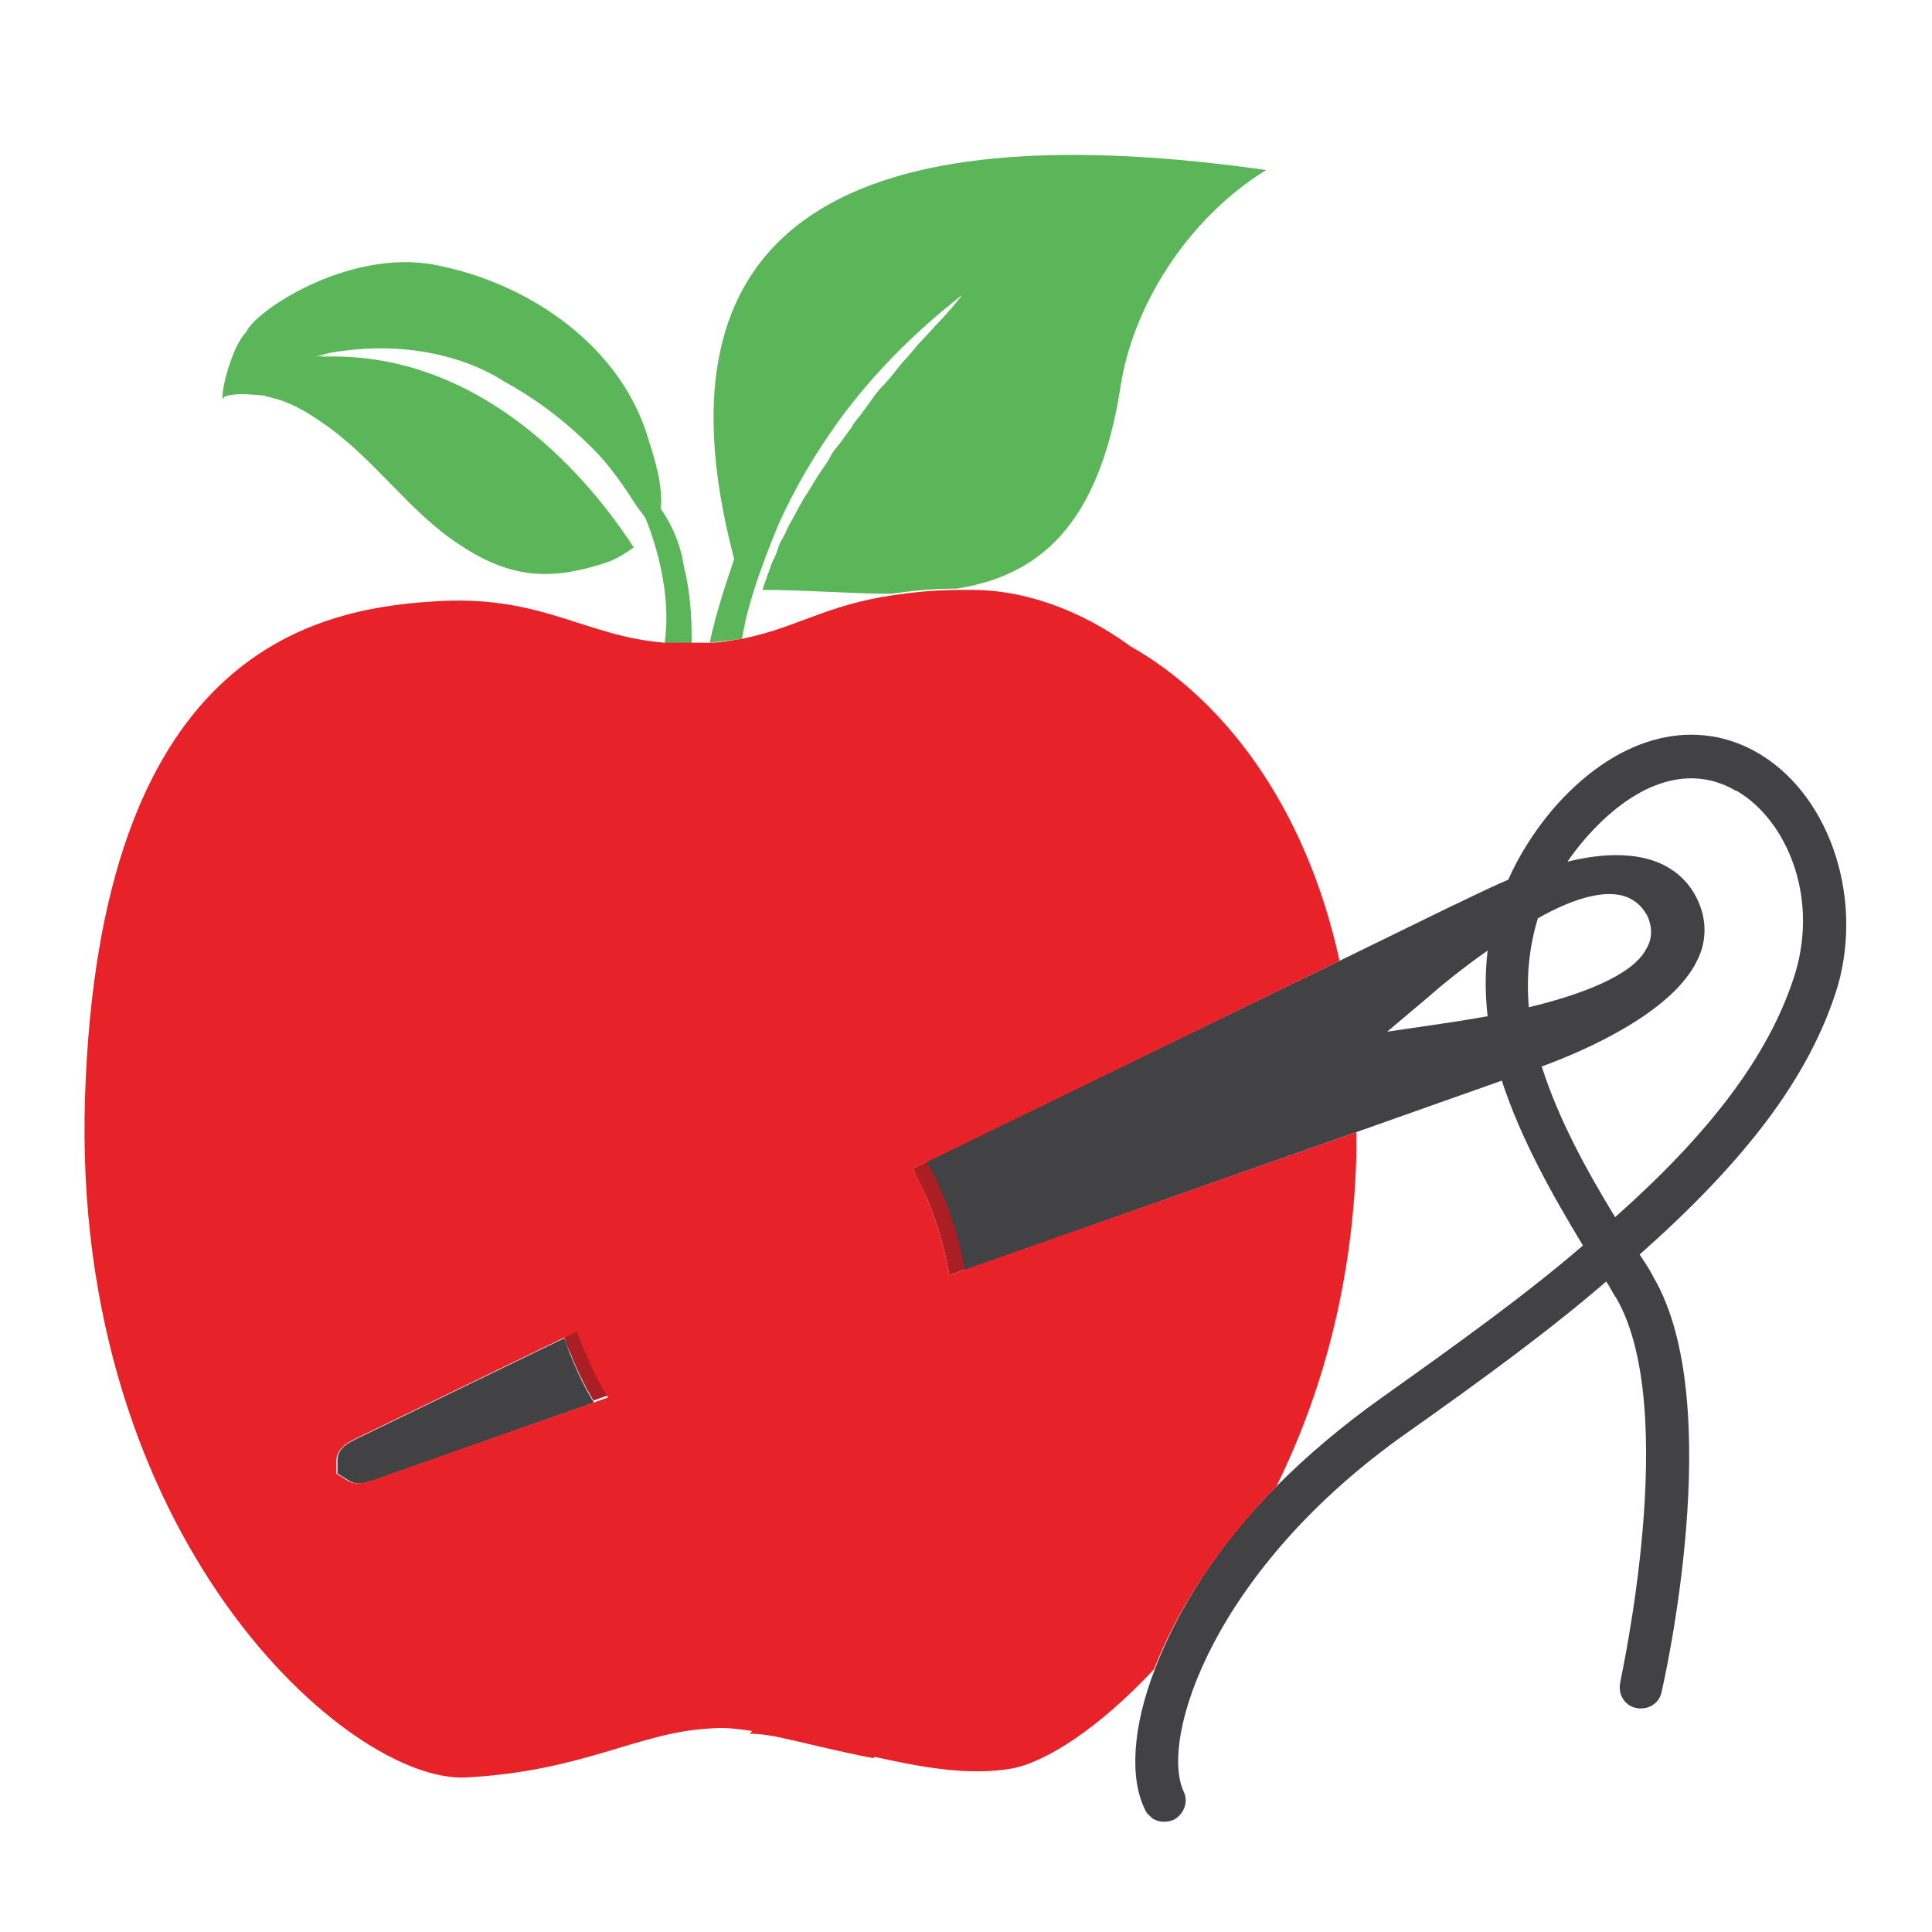 <?xml version="1.0" encoding="utf-8"?>
<!-- Generator: Adobe Illustrator 18.1.0, SVG Export Plug-In . SVG Version: 6.00 Build 0)  -->
<svg version="1.0" id="Layer_1" xmlns="http://www.w3.org/2000/svg" xmlns:xlink="http://www.w3.org/1999/xlink" x="0px" y="0px"
	 viewBox="0 0 150 150" enable-background="new 0 0 150 150" xml:space="preserve">
<g>
	<path fill="none" d="M105.3,89.9c-0.3,9.9-2.7,18.5-6.1,25.4c2.3-2.3,5-4.7,8.1-6.8c5.9-4.2,11.1-8.1,15.6-11.8
		c-2.3-3.8-4.8-8.2-6.3-12.8l-11.3,4C105.3,88.5,105.3,89.2,105.3,89.9z"/>
	<path fill="none" d="M115.5,73.8c-2,1.4-3.7,2.8-4.6,3.6l-3.2,2.7l4.1-0.6c0.6-0.1,2-0.3,3.6-0.6C115.3,77.2,115.3,75.5,115.5,73.8
		z"/>
	<path fill="none" d="M59.3,45.9c0.1-0.3,0.2-0.7,0.4-1.2c0.1-0.3,0.2-0.5,0.3-0.8c0.1-0.3,0.2-0.6,0.4-0.9c0.1-0.3,0.3-0.6,0.4-1
		c0.2-0.3,0.3-0.7,0.5-1c0.2-0.4,0.4-0.7,0.6-1.1c0.2-0.4,0.4-0.7,0.6-1.1c0.5-0.7,0.9-1.5,1.4-2.2c0.2-0.4,0.5-0.8,0.7-1.1
		c0.2-0.4,0.5-0.7,0.8-1.1c0.3-0.4,0.5-0.7,0.8-1.1c0.3-0.4,0.6-0.7,0.8-1.1c0.3-0.4,0.6-0.7,0.8-1.1c0.3-0.4,0.6-0.7,0.8-1
		c0.6-0.6,1.1-1.3,1.6-1.9c0.5-0.6,1-1.2,1.5-1.7c0.4-0.5,0.9-1,1.3-1.4c0.4-0.4,0.7-0.8,1-1.1c0.5-0.6,0.8-1,0.8-1
		c-3.7,2.9-7,6.1-9.6,9.8c-1.8,2.5-3.4,5.2-4.7,8.1c-0.4,0.8-1.8,4-2.5,7.3c-0.1,0.5-0.2,1-0.3,1.5C62,48.7,64,47,69.3,46.2
		C66.1,46.2,62.7,45.9,59.3,45.9z"/>
	<path fill="none" d="M127.8,73.7c0.5-0.9,0.5-1.8,0.1-2.6c-0.3-0.5-0.6-0.9-1.1-1.2c-1.7-1.1-4.5-0.1-7.4,1.4
		c-0.7,2.3-0.9,4.6-0.7,6.9C122.6,77.3,126.7,75.8,127.8,73.7z"/>
	<path fill="none" d="M135,61.4c-0.1-0.1-0.3-0.2-0.4-0.2c-3.6-2-7.8-0.6-11.6,3.9c-0.5,0.6-0.9,1.1-1.3,1.7
		c2.8-0.7,5.8-0.8,7.9,0.5c1,0.6,1.8,1.6,2.3,2.7c0.6,1.4,0.6,2.9-0.1,4.4c-1.9,4.1-8.8,7.1-12.1,8.3c1.3,4.1,3.5,8.1,5.7,11.7
		c7.2-6.4,12-12.5,14-19C141.2,69.4,138.6,63.7,135,61.4z"/>
	<path fill="#5AB659" d="M53.7,50c0-1.4,0-3.6-0.6-6c-0.3-2-1.1-3.5-1.8-4.5c0.2-1.7-0.5-4-0.9-5.2c-2.1-7.5-9.4-12.2-16-13.6
		c-6.8-1.7-14.5,3.3-15.3,5.1c-1.1,1.1-2,4.7-1.8,5.2c0-0.1,0.1-0.1,0.1-0.2c0.9-0.3,1.7-0.2,3-0.1c1.2,0.3,2.3,0.5,4.6,2.1
		c4,2.7,6.8,7,10.7,9.5c4.3,2.9,7.6,2.6,11.3,1.4c0.7-0.2,1.5-0.7,2.2-1.2C47,39.1,38.5,27.1,24.9,27.7c0,0,0.3-0.1,0.8-0.1
		c-0.8,0-1.3,0.1-1.3,0.1s0.4-0.1,1.2-0.3c8.4-1.5,13.5,2.2,13.5,2.2c2.6,1.4,4.9,3.2,6.9,5.2c1.4,1.4,2.4,2.9,3.5,4.6
		c0.1,0.1,0.3,0.4,0.6,0.8l0,0c0,0,2.2,5,1.5,9.7C52.3,50,53,50,53.7,50z"/>
	<path fill="#5AB659" d="M57.9,48.1c0.8-3.3,2.2-6.5,2.5-7.3c1.3-2.9,2.9-5.6,4.7-8.1c2.7-3.7,5.9-6.9,9.6-9.8c0,0-0.3,0.4-0.8,1
		c-0.3,0.3-0.6,0.7-1,1.1c-0.4,0.4-0.8,0.9-1.3,1.4c-0.5,0.5-0.9,1.1-1.5,1.7c-0.5,0.6-1,1.3-1.6,1.9c-0.3,0.3-0.6,0.7-0.8,1
		c-0.3,0.4-0.5,0.7-0.8,1.1c-0.3,0.4-0.6,0.7-0.8,1.1c-0.3,0.4-0.5,0.7-0.8,1.1c-0.3,0.4-0.6,0.7-0.8,1.1c-0.2,0.4-0.5,0.8-0.7,1.1
		c-0.5,0.7-0.9,1.5-1.4,2.2c-0.2,0.4-0.4,0.7-0.6,1.1c-0.2,0.4-0.4,0.7-0.6,1.1c-0.2,0.4-0.3,0.7-0.5,1c-0.2,0.3-0.3,0.7-0.4,1
		c-0.1,0.3-0.3,0.6-0.4,0.9c-0.1,0.3-0.2,0.6-0.3,0.8c-0.1,0.4-0.3,0.8-0.4,1.2c3.4,0,6.8,0.3,10,0.3c1.4-0.2,3.1-0.4,5.1-0.4
		C80.5,44.7,85.3,41,87,30c0.9-6,5-12.9,11.3-16.8C68.6,9,49.6,15.4,57,43.4c-0.5,1.5-1.4,4.1-1.9,6.5c0.9-0.1,1.8-0.2,2.5-0.3
		C57.7,49.1,57.8,48.6,57.9,48.1z"/>
	<path fill="#AB1E23" d="M72.2,93.6c0.7,1.8,1.2,3.6,1.5,5.4l31.6-11.2L75,98.6c-0.3-1.6-0.7-3.2-1.3-4.8c-0.5-1.3-1.1-2.5-1.7-3.6
		l-1.1,0.5C71.3,91.7,71.8,92.6,72.2,93.6z"/>
	<path fill="#AB1E23" d="M44.9,103.3l-1.1,0.5c0.1,0.4,0.3,0.9,0.5,1.3c0.5,1.3,1.1,2.5,1.8,3.7l-17,6l18.2-6.5
		c-0.8-1.3-1.5-2.8-2.1-4.3C45.1,103.8,45,103.6,44.9,103.3z"/>
	<path fill="#424143" d="M44.3,105.2c-0.2-0.4-0.3-0.9-0.5-1.3l-16.1,7.8c-0.6,0.3-1.5,0.7-1.5,1.7l0,1l0.8,0.5
		c0.7,0.5,1.4,0.2,2.1,0l17-6C45.4,107.7,44.8,106.5,44.3,105.2z"/>
	<path fill="#424143" d="M136.2,58.3c-5-2.7-10.9-1-15.7,4.6c-1.5,1.8-2.6,3.6-3.4,5.4c-2.1,0.9-3.8,1.8-4.3,2l-8.8,4.3L71.9,90.2
		c0.7,1.1,1.2,2.3,1.7,3.6c0.6,1.6,1,3.2,1.3,4.8l30.4-10.7l11.3-4c1.5,4.6,4,9,6.3,12.8c-4.4,3.8-9.7,7.6-15.6,11.8
		c-3.1,2.2-5.8,4.5-8.1,6.8c-4.8,4.8-7.8,9.8-9.5,14.2c-1.8,4.6-2,8.6-0.8,11c0.1,0.3,0.4,0.5,0.6,0.7c0.5,0.3,1.1,0.3,1.6,0.1
		c0.8-0.4,1.2-1.4,0.8-2.2c-1.9-4.1,2.3-17.3,17.4-27.9c5.8-4.1,11-7.9,15.4-11.7c0.3,0.4,0.5,0.9,0.8,1.3c5,8.7,0.3,29.6,0.3,29.8
		c-0.2,0.9,0.3,1.8,1.2,2c0.9,0.2,1.8-0.3,2-1.2c0.2-0.9,5.1-22.4-0.6-32.2c-0.3-0.6-0.7-1.2-1.1-1.8c7.9-7,13.2-13.6,15.4-20.9
		C144.7,69.4,141.9,61.4,136.2,58.3z M111.8,79.5l-4.1,0.6l3.2-2.7c0.9-0.8,2.6-2.2,4.6-3.6c-0.2,1.7-0.2,3.4,0,5.1
		C113.8,79.2,112.5,79.4,111.8,79.5z M119.4,71.3c2.8-1.6,5.7-2.5,7.4-1.4c0.5,0.3,0.8,0.7,1.1,1.2c0.4,0.9,0.4,1.8-0.1,2.6
		c-1.1,2.1-5.3,3.6-9.1,4.5C118.5,75.9,118.7,73.6,119.4,71.3z M139.4,75.5c-2,6.5-6.8,12.6-14,19c-2.2-3.6-4.4-7.6-5.7-11.7
		c3.3-1.2,10.2-4.2,12.1-8.3c0.7-1.4,0.7-3,0.1-4.4c-0.5-1.2-1.3-2.1-2.3-2.7c-2.1-1.3-5.1-1.2-7.9-0.5c0.4-0.6,0.8-1.1,1.3-1.7
		c3.8-4.4,8-5.9,11.6-3.9c0.1,0.1,0.3,0.1,0.4,0.2C138.6,63.7,141.2,69.4,139.4,75.5z"/>
	<path fill="#E72329" d="M105.3,89.9c0-0.7,0-1.3,0-2L73.7,99c-0.3-1.8-0.8-3.6-1.5-5.4c-0.4-1-0.9-2-1.3-2.9l1.1-0.5L104,74.6
		c-2.7-12.4-9.3-20.5-16.2-24.4c-4.1-3-8.5-4.4-12.3-4.4c-0.4,0-0.7,0-1,0c-2,0-3.7,0.2-5.1,0.4C64,47,62,48.7,57.6,49.6
		c-0.8,0.1-1.6,0.3-2.5,0.3c-0.2,0-0.3,0-0.5,0c-0.3,0-0.6,0-1,0c-0.7,0-1.4,0-2,0c-6.3-0.5-9.6-3.8-18-3.2
		c-9.6,0.6-25.9,4.3-27,38.5c-1.1,34.2,20.5,53.3,29.6,52.8c9.2-0.5,13.3-3.5,18.9-3.8c1-0.1,2.1,0,3.3,0.2
		c-0.1,0.1-0.1,0.1-0.2,0.2c0.6,0,1.3,0.1,1.9,0.2c2.4,0.5,5,1.2,7.7,1.7c0,0,0.1-0.1,0.1-0.1c3.6,0.8,7.3,1.5,10.7,0.9
		c2.6-0.5,6.7-3.1,11-7.7c1.7-4.4,4.8-9.4,9.5-14.2C102.6,108.3,105,99.8,105.3,89.9z M29,114.9c-0.7,0.2-1.4,0.5-2.1,0l-0.8-0.5
		l0-1c0.1-1,0.9-1.4,1.5-1.7l16.1-7.8l1.1-0.5c0.1,0.3,0.2,0.5,0.3,0.8c0.6,1.5,1.3,3,2.1,4.3L29,114.9z"/>
</g>
</svg>

